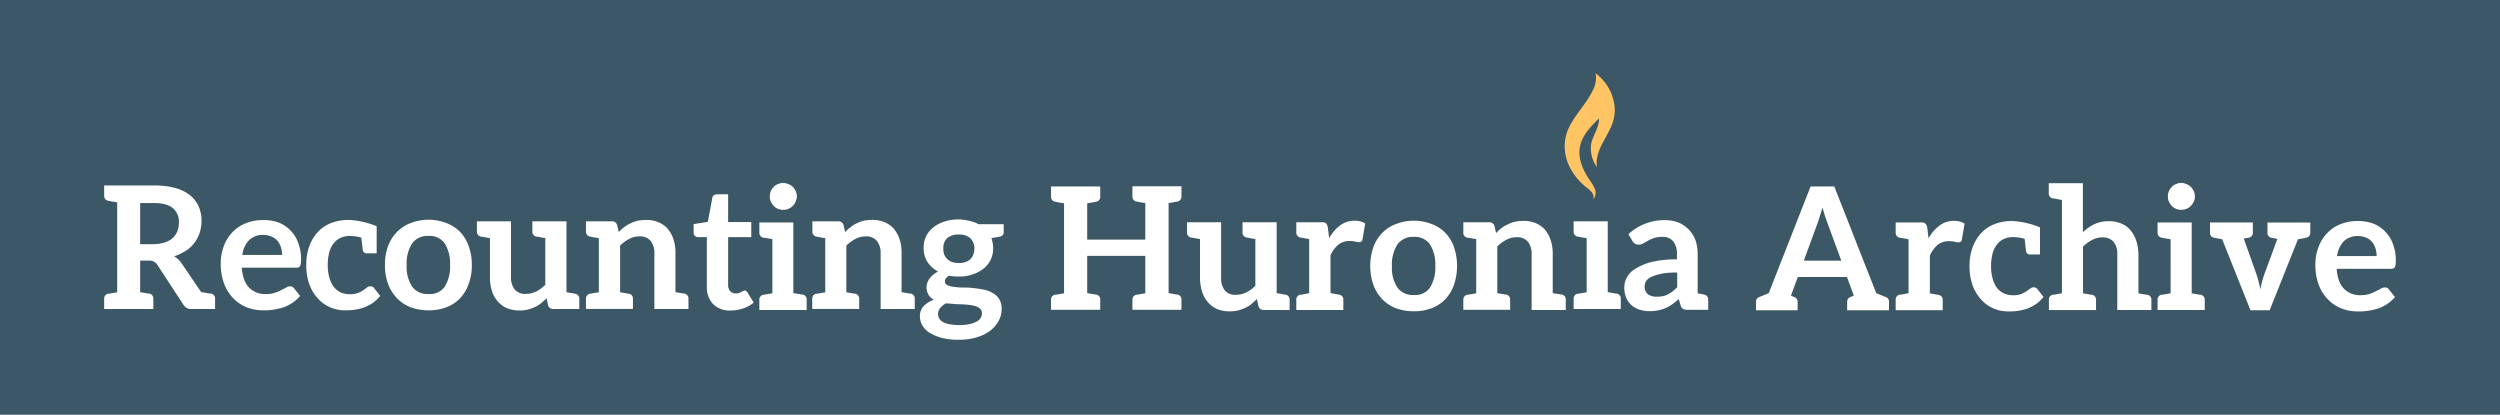 <svg id="Layer_1" data-name="Layer 1" xmlns="http://www.w3.org/2000/svg" viewBox="0 0 750 124.42"><defs><style>.cls-2{fill:#fff}</style></defs><path fill="#3c5766" d="M0 0h750v124.42H0z"/><path class="cls-2" d="M566.7 90.45v2.62h-12.55v-2.62a1.45 1.45 0 011-1.34l1-.41-2.06-5.6h-14.75l-2.05 5.6 1 .41a1.45 1.45 0 011 1.34v2.62H526.8v-2.62a1.44 1.44 0 011-1.34l2.83-1.18 12.55-32h7.1l12.59 32 2.83 1.18a1.36 1.36 0 011 1.34zm-14.3-12.24l-4.26-11.57c-.47-1.23-.93-2.72-1.39-4.37-.52 1.65-.93 3.14-1.39 4.42l-4.22 11.52zM589.38 67.1l-.83 4.79a.85.85 0 01-.31.61 1.26 1.26 0 01-.72.21 4.56 4.56 0 01-1-.16 8.55 8.55 0 00-1.8-.2 5.38 5.38 0 00-3.4 1.08 9 9 0 00-2.36 3.24V88c2.21.41 2.16.41 2.57.46a1.48 1.48 0 011.28 1.6v3H568.7V90a1.48 1.48 0 011.29-1.6c.41 0 .36 0 2.57-.46V71.78c-2.21-.41-2.16-.41-2.57-.46a1.47 1.47 0 01-1.29-1.59v-3h7.61a1.86 1.86 0 011.34.36 2.35 2.35 0 01.52 1.24l.41 3.18a11.53 11.53 0 013.29-3.85 7 7 0 014.27-1.39 5.53 5.53 0 013.24.83zM610.82 91.22a13.71 13.71 0 01-2.57 1.34 16.74 16.74 0 01-2.73.67 17.88 17.88 0 01-2.83.2 11.28 11.28 0 01-4.57-.87 10.68 10.68 0 01-3.76-2.68 12.66 12.66 0 01-2.57-4.26 16.94 16.94 0 01-.93-5.81 16.06 16.06 0 01.83-5.35 12.63 12.63 0 012.47-4.32 10.63 10.63 0 014-2.83 14.12 14.12 0 015.5-1 24.74 24.74 0 018.33 1.9v8.13H609a1.14 1.14 0 01-1.19-1c-.05-.41-.2-1.64-.41-3.7a13.51 13.51 0 00-3.39-.51 6.49 6.49 0 00-2.93.61 5.53 5.53 0 00-2.06 1.7 7.66 7.66 0 00-1.28 2.78 15.2 15.2 0 00-.42 3.6 13.83 13.83 0 00.47 3.75 8.91 8.91 0 001.28 2.78 6 6 0 002.08 1.65 6.62 6.62 0 002.73.57 6.49 6.49 0 002.46-.36 8.19 8.19 0 001.6-.82c.41-.31.82-.57 1.13-.83a1.53 1.53 0 011-.36 1.29 1.29 0 011.18.57l1.8 2.31a12 12 0 01-2.23 2.14zM645.42 90v3h-10.23V76.31a5.58 5.58 0 00-1.13-3.76 4.12 4.12 0 00-3.34-1.33 6.49 6.49 0 00-3.09.77 10.76 10.76 0 00-2.72 2V88l1.54.26c.36.05.62.15.77.15a.93.93 0 00.31 0 1.48 1.48 0 011.28 1.6v3h-14.14V90a1.48 1.48 0 011.29-1.6 1.75 1.75 0 01.31 0c.15 0 .41-.1.77-.15l1.54-.26V60l-1.58-.3c-.36-.05-.62-.16-.77-.16a1.75 1.75 0 01-.31 0 1.47 1.47 0 01-1.29-1.59v-3h10.24v14.7a13.77 13.77 0 013.39-2.36 9.73 9.73 0 014.37-.93 9.91 9.91 0 013.81.72 7.3 7.3 0 012.77 2.06 9.8 9.8 0 011.7 3.19 13.93 13.93 0 01.62 4V88l1.49.26a4.92 4.92 0 01.77.15.93.93 0 00.31 0 1.48 1.48 0 011.32 1.59zM661.42 90v3h-14.15v-3a1.49 1.49 0 011.29-1.6 1.75 1.75 0 01.31 0 4.92 4.92 0 01.77-.15l1.54-.26V71.78l-1.54-.25c-.36-.06-.62-.16-.77-.16a1.75 1.75 0 01-.31-.05 1.48 1.48 0 01-1.29-1.59v-3h10.24V88l1.54.26c.36.05.62.15.77.15a1.75 1.75 0 01.31 0 1.49 1.49 0 011.29 1.59zm-3.3-29.52a4.31 4.31 0 01-.87 1.29 3.67 3.67 0 01-1.29.87 4.23 4.23 0 01-3.18 0 3.47 3.47 0 01-1.24-.87 4.31 4.31 0 01-.87-1.29 3.69 3.69 0 01-.31-1.54 4.15 4.15 0 01.31-1.6 3.73 3.73 0 01.87-1.28 3.36 3.36 0 011.24-.82 3.69 3.69 0 013.18 0 3.57 3.57 0 011.29.82 3.73 3.73 0 01.87 1.28 4.19 4.19 0 01.36 1.6 3.71 3.71 0 01-.36 1.58zM693.09 69.73a1.47 1.47 0 01-1.28 1.59c-.42.05-.26.1-2.42.46l-8.49 21.29h-5.76l-8.48-21.29c-2.21-.41-2-.41-2.42-.46a1.47 1.47 0 01-1.24-1.59v-3h12.85v3a1.47 1.47 0 01-1.28 1.59c-.31.05-.41.05-1.44.26L676.84 82a23.16 23.16 0 01.72 2.41c.21.77.41 1.6.57 2.37.15-.77.31-1.6.51-2.37s.46-1.59.77-2.41l3.81-10.34c-1.29-.21-1.39-.26-1.7-.31a1.47 1.47 0 01-1.28-1.59v-3h12.85zM711.91 67.05a10 10 0 013.6 2.37 10.45 10.45 0 012.37 3.75 14.12 14.12 0 01.87 5 8.28 8.28 0 01-.1 1.24 2.14 2.14 0 01-.21.72 1 1 0 01-.46.41 1.57 1.57 0 01-.72.1H701c.2 2.73.92 4.68 2.21 6a6.72 6.72 0 005 1.91 8 8 0 002.62-.36 11.65 11.65 0 001.95-.83c.57-.3 1.08-.51 1.5-.77a2.16 2.16 0 011.18-.36 1.55 1.55 0 01.72.16 1.12 1.12 0 01.46.41l1.85 2.31a11.14 11.14 0 01-2.36 2.11 12.11 12.11 0 01-2.73 1.34 20.62 20.62 0 01-2.93.67 19 19 0 01-2.88.2 13.69 13.69 0 01-5.09-.87 11.7 11.7 0 01-4.11-2.73 12.35 12.35 0 01-2.78-4.42 17.12 17.12 0 01-1-6.12 14.75 14.75 0 01.88-5 12.12 12.12 0 012.51-4.2 11.35 11.35 0 014-2.78 13.52 13.52 0 015.34-1 13.26 13.26 0 014.57.74zm-8.79 5.35a7.89 7.89 0 00-2 4.42H713a8.21 8.21 0 00-.36-2.31 5 5 0 00-1-1.9 4.37 4.37 0 00-1.74-1.29 6.22 6.22 0 00-2.47-.51 5.86 5.86 0 00-4.31 1.59zM352.85 60.52c-.16 0-.41.1-.77.16l-1.5.25v27l1.5.26c.36 0 .61.15.77.15a2.19 2.19 0 01.31 0 1.48 1.48 0 011.28 1.6v3h-14.71V90a1.49 1.49 0 011.29-1.6 1 1 0 00.31 0 4.92 4.92 0 01.77-.15l1.49-.26V76.77h-17.43v11.16l1.54.26c.36 0 .62.15.77.15a1 1 0 00.31 0 1.48 1.48 0 011.29 1.6v3h-14.76V90a1.48 1.48 0 011.28-1.6 2.19 2.19 0 01.31 0c.16 0 .41-.1.77-.15l1.55-.26v-27l-1.55-.25c-.36-.06-.61-.16-.77-.16a.9.9 0 00-.31-.05 1.48 1.48 0 01-1.28-1.59v-3h14.76v3a1.48 1.48 0 01-1.29 1.59 1 1 0 00-.31.05c-.15 0-.41.1-.77.16l-1.54.25v10.9h17.43V60.93l-1.49-.25a6 6 0 01-.77-.16 1.75 1.75 0 01-.31-.05 1.48 1.48 0 01-1.29-1.59v-3h14.71v3a1.48 1.48 0 01-1.28 1.59 2.19 2.19 0 01-.31.05zM386.89 90v3h-7.77a1.55 1.55 0 01-1.59-1.18l-.46-2.11c-.57.57-1.14 1.08-1.7 1.54a8 8 0 01-1.85 1.13 13.75 13.75 0 01-2.16.78 12.31 12.31 0 01-2.42.25 10 10 0 01-3.86-.72 7.84 7.84 0 01-2.77-2.11 8.75 8.75 0 01-1.7-3.13 14.39 14.39 0 01-.61-4.05V71.73c-2.21-.41-2.21-.41-2.62-.46a1.48 1.48 0 01-1.28-1.59v-3h10.23V83.4a5.85 5.85 0 001.13 3.76 4.1 4.1 0 003.34 1.28 7.07 7.07 0 003.09-.72 9.67 9.67 0 002.72-2v-14c-2.16-.36-2.16-.41-2.57-.46a1.48 1.48 0 01-1.28-1.59v-3H383v21.26c2.21.41 2.16.41 2.57.46a1.48 1.48 0 011.32 1.61zM409.56 67.05l-.82 4.78a.85.85 0 01-.31.62 1.34 1.34 0 01-.72.21 4.71 4.71 0 01-1-.16 8.47 8.47 0 00-1.8-.2 5.37 5.37 0 00-3.39 1.08 8.94 8.94 0 00-2.37 3.24v11.31c2.22.41 2.16.41 2.58.46A1.48 1.48 0 01403 90v3h-14.11v-3a1.48 1.48 0 011.29-1.6c.41 0 .36 0 2.57-.46V71.73c-2.21-.41-2.16-.41-2.57-.46a1.48 1.48 0 01-1.29-1.59v-3h7.61a1.81 1.81 0 011.34.36 2.27 2.27 0 01.51 1.24l.41 3.18a11.67 11.67 0 013.3-3.85 7 7 0 014.26-1.39 5.49 5.49 0 013.24.83zM429.51 67.21a11.08 11.08 0 014.12 2.67 11.87 11.87 0 012.57 4.27 17.69 17.69 0 010 11.26 12.08 12.08 0 01-2.57 4.32 11.34 11.34 0 01-4.12 2.73 14.89 14.89 0 01-5.34.92 15.18 15.18 0 01-5.4-.92 11.34 11.34 0 01-4.12-2.73 12.28 12.28 0 01-2.65-4.32 17.51 17.51 0 010-11.26 12.06 12.06 0 012.67-4.27 11.08 11.08 0 014.12-2.67 15 15 0 015.4-1 14.67 14.67 0 015.32 1zM429 86.28a11.33 11.33 0 001.59-6.47 11.34 11.34 0 00-1.59-6.48 5.44 5.44 0 00-4.83-2.27 5.7 5.7 0 00-4.94 2.27 11.11 11.11 0 00-1.65 6.53 10.74 10.74 0 001.65 6.42 5.67 5.67 0 004.94 2.22 5.41 5.41 0 004.83-2.22zM469.73 90v3h-10.24V76.26a5.85 5.85 0 00-1.13-3.76 4.12 4.12 0 00-3.36-1.33 6.49 6.49 0 00-3.09.77 10.93 10.93 0 00-2.72 2v14l1.49.26a4.92 4.92 0 01.77.15.93.93 0 00.31 0 1.48 1.48 0 011.28 1.6v3H439V90a1.49 1.49 0 011.29-1.6 1.75 1.75 0 01.31 0 4.92 4.92 0 01.77-.15l1.49-.26V71.73l-1.49-.26c-.36 0-.62-.15-.77-.15a1 1 0 00-.31 0 1.48 1.48 0 01-1.29-1.64v-3h7.77a1.54 1.54 0 011.59 1.18l.47 2.06a11 11 0 011.64-1.49 9.35 9.35 0 011.9-1.13 9.14 9.14 0 012.11-.77 12.15 12.15 0 012.47-.26 9.3 9.3 0 013.86.72 7.41 7.41 0 012.75 2.01 9.84 9.84 0 011.69 3.18 12.84 12.84 0 01.57 4.07v11.68l1.54.26c.36 0 .62.15.77.15a1.75 1.75 0 01.31 0 1.49 1.49 0 011.29 1.66zM512.46 89.94v3h-6.07a2.84 2.84 0 01-1.44-.26 1.58 1.58 0 01-.77-1.13l-.57-1.85a17 17 0 01-1.95 1.59 10.89 10.89 0 01-2 1.14 9.88 9.88 0 01-2.16.66 12.7 12.7 0 01-2.57.26 9.62 9.62 0 01-3.08-.46 6.22 6.22 0 01-4-3.6 8.08 8.08 0 01-.56-3.09 6.51 6.51 0 01.77-3 7 7 0 012.62-2.62 17.41 17.41 0 014.84-2 31.52 31.52 0 017.56-.77v-1.45a6.05 6.05 0 00-1.14-4 4 4 0 00-3.24-1.29 7.58 7.58 0 00-2.57.36 12.1 12.1 0 00-1.8.83c-.51.31-1 .51-1.38.77a2.56 2.56 0 01-1.39.36 2 2 0 01-1.13-.31 2.7 2.7 0 01-.72-.82l-1.19-2a15.75 15.75 0 0111-4.21 10.6 10.6 0 014.16.77 9 9 0 013 2.11 9.25 9.25 0 012 3.23 13.14 13.14 0 01.62 4.12V88l1.38.26.57.1a1.49 1.49 0 011.21 1.58zm-14-7.82a14.35 14.35 0 00-3 .93 3.68 3.68 0 00-1.59 1.23 2.87 2.87 0 00-.46 1.59 2.74 2.74 0 001 2.42 4.37 4.37 0 002.57.72 10 10 0 001.8-.15 5.43 5.43 0 001.6-.57 11.29 11.29 0 001.39-.87 17 17 0 001.39-1.24v-4.42a23.17 23.17 0 00-4.74.36zM486.23 89.7v3h-14.14v-3a1.48 1.48 0 011.29-1.59 1.75 1.75 0 01.31 0 6 6 0 01.77-.16l1.54-.25V71.45l-1.54-.26c-.36 0-.62-.15-.77-.15a1.75 1.75 0 01-.31-.05 1.48 1.48 0 01-1.29-1.6v-3h10.23v21.26l1.55.25c.36.06.61.16.77.16a2 2 0 01.31 0 1.48 1.48 0 011.28 1.64z"/><path d="M478 59.77a2.37 2.37 0 00-.47-2.08 8.83 8.83 0 00-1.62-1.49 18 18 0 01-5.32-6.76 13.62 13.62 0 01-.86-8.49c1.25-5.19 5.74-8.92 8.05-13.73a8 8 0 00.89-5.3c0 .11.38.32.47.4l.54.48c.33.32.66.66 1 1a15.82 15.82 0 011.63 2.13 14 14 0 011.93 5 11.6 11.6 0 01-.09 4.62c-.57 2.55-2 4.79-3.24 7.11s-2.23 4.89-1.83 7.48a9.63 9.63 0 01-1.78-6.63c.43-2.77 2.52-5.21 2.39-8-2.51 2.49-5.15 5.21-5.74 8.7s1 7 3.06 10a10.46 10.46 0 011.52 2.7 3 3 0 01-.53 2.86z" fill="#ffc565"/><path class="cls-2" d="M64.52 89.7v3h-6.94a2.81 2.81 0 01-1.58-.32 3.26 3.26 0 01-1-1l-7.81-11.96a2.84 2.84 0 00-1-.93 3.21 3.21 0 00-1.54-.3h-2.6v9.46l1.54.25c.36.06.62.16.77.16a1.75 1.75 0 01.31 0A1.48 1.48 0 0146 89.7v3H31.25v-3a1.48 1.48 0 011.29-1.59 1.77 1.77 0 01.3 0 6.72 6.72 0 01.78-.16l1.54-.25v-27l-1.54-.26c-.36 0-.62-.15-.78-.15a1.77 1.77 0 01-.3-.05 1.48 1.48 0 01-1.29-1.6v-3h14.86a24.37 24.37 0 016.53.77 12.29 12.29 0 014.42 2.21 8.67 8.67 0 012.58 3.4 10.84 10.84 0 01.82 4.32 11.61 11.61 0 01-.57 3.54 10.75 10.75 0 01-1.59 3 9.57 9.57 0 01-2.57 2.36 14.48 14.48 0 01-3.5 1.65A6.83 6.83 0 0154.49 79l5.87 8.64 1.64.26c.41.06.67.16.87.16a3.13 3.13 0 01.42 0 1.48 1.48 0 011.23 1.64zm-12.7-18.3a5.65 5.65 0 001.39-2.06 6.87 6.87 0 00.46-2.57 5.36 5.36 0 00-1.85-4.37c-1.23-1-3.14-1.49-5.71-1.49h-4.06v12.34h4a11.13 11.13 0 003.39-.52 6.39 6.39 0 002.38-1.33zM83.49 66.72a9.93 9.93 0 013.6 2.36 10.49 10.49 0 012.37 3.76 13.86 13.86 0 01.87 5 8.14 8.14 0 01-.1 1.23 2 2 0 01-.2.72.9.9 0 01-.47.41 1.42 1.42 0 01-.72.11h-16.3c.21 2.72.93 4.67 2.21 6a6.73 6.73 0 005 1.9 7.79 7.79 0 002.62-.36 11 11 0 002-.82c.56-.31 1.08-.51 1.49-.77A2.08 2.08 0 0187 85.9a1.66 1.66 0 01.72.15 1.31 1.31 0 01.47.41l1.85 2.32a11.5 11.5 0 01-2.37 2.11A12 12 0 0185 92.22a19.46 19.46 0 01-2.94.67 17.77 17.77 0 01-2.88.21 13.73 13.73 0 01-5.09-.88A11.67 11.67 0 0170 89.5a12.58 12.58 0 01-2.78-4.42 17.39 17.39 0 01-1-6.12 15 15 0 01.87-5 12.22 12.22 0 012.52-4.17 11.41 11.41 0 014-2.77 13.54 13.54 0 015.35-1 13 13 0 014.53.7zm-8.79 5.35a7.78 7.78 0 00-2 4.42h11.93a8.66 8.66 0 00-.36-2.32 5.4 5.4 0 00-1-1.9A4.45 4.45 0 0081.49 71a6.18 6.18 0 00-2.49-.53 5.87 5.87 0 00-4.3 1.6zM111.83 90.89a14.27 14.27 0 01-2.57 1.33 15.77 15.77 0 01-2.73.67 16.78 16.78 0 01-2.83.21 11.28 11.28 0 01-4.57-.88 10.66 10.66 0 01-3.76-2.67 12.61 12.61 0 01-2.57-4.27 17 17 0 01-.92-5.81 16.14 16.14 0 01.82-5.35 12.82 12.82 0 012.47-4.32 10.61 10.61 0 014-2.82 14.12 14.12 0 015.5-1 24.49 24.49 0 018.33 1.9V76h-3a1.14 1.14 0 01-1.19-1c0-.41-.2-1.65-.41-3.71a13.51 13.51 0 00-3.39-.51 6.49 6.49 0 00-2.93.62 5.5 5.5 0 00-2.06 1.69 7.74 7.74 0 00-1.28 2.78 15.2 15.2 0 00-.42 3.6 13.86 13.86 0 00.47 3.76A8.85 8.85 0 00100.1 86a6 6 0 002.06 1.7 6.62 6.62 0 002.73.56 6.49 6.49 0 002.46-.36 7.22 7.22 0 001.6-.82c.41-.31.82-.56 1.13-.82a1.48 1.48 0 011-.36 1.28 1.28 0 011.18.56l1.8 2.32a12.74 12.74 0 01-2.23 2.11zM133.94 66.92a11.27 11.27 0 014.11 2.68 11.73 11.73 0 012.57 4.27 16.09 16.09 0 01.93 5.6 16.27 16.27 0 01-.93 5.66 12.11 12.11 0 01-2.57 4.32 11.24 11.24 0 01-4.11 2.72 14.76 14.76 0 01-5.35.93 15 15 0 01-5.4-.93 11.24 11.24 0 01-4.11-2.72 12.48 12.48 0 01-2.68-4.32 16.51 16.51 0 01-.92-5.66 16.32 16.32 0 01.92-5.6 12.08 12.08 0 012.68-4.27 11.27 11.27 0 014.11-2.68 15.26 15.26 0 015.4-1 15 15 0 015.35 1zM133.42 86a11.34 11.34 0 001.6-6.48 11.34 11.34 0 00-1.6-6.48 5.44 5.44 0 00-4.83-2.26 5.72 5.72 0 00-4.94 2.22 11.14 11.14 0 00-1.65 6.57 10.77 10.77 0 001.65 6.43 5.68 5.68 0 004.94 2.21 5.41 5.41 0 004.83-2.21zM173.79 89.7v3H166a1.55 1.55 0 01-1.6-1.18l-.4-2.07c-.57.56-1.13 1.08-1.7 1.54a8.49 8.49 0 01-1.85 1.13 12.8 12.8 0 01-2.16.77 11.58 11.58 0 01-2.42.26 10.12 10.12 0 01-3.85-.72 7.88 7.88 0 01-2.78-2.11 8.71 8.71 0 01-1.7-3.14 14.33 14.33 0 01-.56-4.06V71.45c-2.21-.41-2.21-.41-2.63-.46a1.48 1.48 0 01-1.28-1.6v-3h10.23v16.73a5.85 5.85 0 001.13 3.76 4.11 4.11 0 003.35 1.28 7.17 7.17 0 003.08-.72 9.85 9.85 0 002.73-2v-14c-2.19-.35-2.19-.44-2.59-.44a1.48 1.48 0 01-1.29-1.6v-3h10.23v21.25c2.21.41 2.16.41 2.57.46a1.48 1.48 0 011.28 1.59zM206.54 89.7v3h-10.23V76a5.82 5.82 0 00-1.13-3.75 4.13 4.13 0 00-3.34-1.34 6.61 6.61 0 00-3.09.77 11.24 11.24 0 00-2.72 2v14l1.49.25a6 6 0 01.77.16.93.93 0 00.31 0 1.48 1.48 0 011.28 1.59v3h-14.09v-3a1.48 1.48 0 011.29-1.59 1.75 1.75 0 01.31 0 6 6 0 01.77-.16l1.49-.25V71.45l-1.49-.26c-.36 0-.62-.15-.77-.15a1 1 0 00-.31-.05 1.49 1.49 0 01-1.29-1.6v-3h7.77a1.54 1.54 0 011.59 1.18l.47 2.06a10.56 10.56 0 011.64-1.49 8.51 8.51 0 011.9-1.13 9.65 9.65 0 012.11-.78 12.92 12.92 0 012.47-.25 9.14 9.14 0 013.86.72 7.38 7.38 0 012.77 2 10 10 0 011.7 3.19 12.78 12.78 0 01.57 4.06v11.7l1.54.25c.36.06.62.16.77.16a2 2 0 01.31 0 1.48 1.48 0 011.28 1.64zM213.9 91.2a7.42 7.42 0 01-1.85-5.35V71.14h-2.68a1.3 1.3 0 01-.87-.36 1.15 1.15 0 01-.41-1v-2.55l4.26-.67 1.34-7.2a1.12 1.12 0 01.46-.77 1.64 1.64 0 011-.31h3.29v8.34h6.94v4.52h-6.94v14.3a2.73 2.73 0 00.62 1.9 2.11 2.11 0 001.64.67 2.54 2.54 0 001-.11l.67-.3c.21-.11.41-.21.57-.31a.57.57 0 01.41-.11c.2 0 .41 0 .51.11a2.77 2.77 0 01.36.41l1.9 3.08a9.85 9.85 0 01-3.18 1.75 11.28 11.28 0 01-3.71.62 7.07 7.07 0 01-5.33-1.95zM274.42 89.7v3h-10.23V76a5.82 5.82 0 00-1.14-3.75 4.11 4.11 0 00-3.34-1.34 6.54 6.54 0 00-3.08.77 11.29 11.29 0 00-2.73 2v14l1.49.25a6 6 0 01.77.16 1 1 0 00.31 0 1.48 1.48 0 011.29 1.59v3h-14.09v-3a1.48 1.48 0 011.33-1.57 2.19 2.19 0 01.31 0 6.44 6.44 0 01.77-.16l1.5-.25V71.45l-1.5-.26c-.36 0-.61-.15-.77-.15A.9.9 0 00245 71a1.48 1.48 0 01-1.28-1.6v-3h7.76a1.55 1.55 0 011.6 1.18l.46 2.06a10.63 10.63 0 011.65-1.49A8.09 8.09 0 01257 67a9.65 9.65 0 012.11-.78 12.83 12.83 0 012.47-.25 9.12 9.12 0 013.85.72 7.42 7.42 0 012.78 2 10.21 10.21 0 011.7 3.19 12.78 12.78 0 01.56 4.06v11.71l1.54.25c.36.06.62.16.78.16a1.77 1.77 0 01.3 0 1.48 1.48 0 011.33 1.64zM290.82 66.26a9.62 9.62 0 012.73 1h7.56v2.37a1.3 1.3 0 01-.31.93 2.06 2.06 0 01-1 .46l-2.37.41a10.1 10.1 0 01.36 1.44 7 7 0 01.16 1.54 8 8 0 01-.77 3.55 7.87 7.87 0 01-2.18 2.69 11.14 11.14 0 01-3.29 1.7 12.82 12.82 0 01-4.07.62 13.6 13.6 0 01-2.93-.26c-.82.52-1.23 1-1.23 1.65a1.22 1.22 0 00.72 1.18 5.8 5.8 0 001.95.51 19.83 19.83 0 002.73.21c1 0 2 0 3.08.15a31.63 31.63 0 013.14.47 8.62 8.62 0 012.67 1 5.22 5.22 0 012 1.86 5.74 5.74 0 01.72 3.08 7.23 7.23 0 01-.88 3.4 9.46 9.46 0 01-2.46 2.93 12.26 12.26 0 01-4 2 17.35 17.35 0 01-5.4.77 20 20 0 01-5.24-.56 13.67 13.67 0 01-3.65-1.54 6.24 6.24 0 01-2.16-2.22 5.29 5.29 0 01-.72-2.62 4.43 4.43 0 011.02-3.06 8.16 8.16 0 013.14-2 4.2 4.2 0 01-1.55-1.44 4.16 4.16 0 01-.61-2.36 3.54 3.54 0 01.2-1.24 4.74 4.74 0 01.62-1.23 8.55 8.55 0 011.08-1.19 9.71 9.71 0 011.54-1 8.8 8.8 0 01-3.19-2.88 7.61 7.61 0 01-1.13-4.22 7.47 7.47 0 013-6.22 10.34 10.34 0 013.29-1.7 13.91 13.91 0 014.21-.61 15.26 15.26 0 013.22.43zm3.29 26.43a3.55 3.55 0 00-1.23-.77 9 9 0 00-1.9-.42c-.72-.1-1.44-.15-2.27-.2s-1.64 0-2.47-.1-1.64-.11-2.41-.21a6 6 0 00-1.75 1.39 2.91 2.91 0 00-.67 1.85 3 3 0 00.36 1.29 2.71 2.71 0 001.08 1.07 6 6 0 002 .67 14.93 14.93 0 002.93.26 13.29 13.29 0 003.08-.31 8 8 0 002.11-.72 3.35 3.35 0 001.24-1.13 2.78 2.78 0 00.36-1.44 1.67 1.67 0 00-.46-1.23zm-4.42-14.09a4 4 0 001.44-.88 3.46 3.46 0 00.87-1.39 4.68 4.68 0 00.31-1.74 4.19 4.19 0 00-1.18-3.09 4.77 4.77 0 00-3.5-1.13 4.89 4.89 0 00-3.54 1.13 4.13 4.13 0 00-1.09 3.09 4.89 4.89 0 00.26 1.74 3.92 3.92 0 002.37 2.27 6.49 6.49 0 002.05.31 6.38 6.38 0 002.01-.31zM242 90v3h-14.19v-3a1.48 1.48 0 011.28-1.6 2 2 0 01.31 0 4.92 4.92 0 01.77-.15l1.54-.26V71.73l-1.54-.26c-.36 0-.62-.15-.77-.15a2 2 0 01-.31 0 1.48 1.48 0 01-1.28-1.59v-3H238v21.2l1.54.26c.36 0 .62.15.77.15a1.75 1.75 0 01.31 0A1.48 1.48 0 01242 90zm-3.29-29.52a4.54 4.54 0 01-.88 1.29 3.87 3.87 0 01-1.28.87 4.15 4.15 0 01-1.6.31 4.1 4.1 0 01-1.59-.31 3.6 3.6 0 01-1.24-.87 4.31 4.31 0 01-.87-1.29 3.69 3.69 0 01-.31-1.54 4.15 4.15 0 01.31-1.6 3.73 3.73 0 01.87-1.28 3.36 3.36 0 011.24-.82 4.14 4.14 0 011.59-.36 4.19 4.19 0 011.6.36 3.61 3.61 0 011.28.82 3.89 3.89 0 01.88 1.28 4.39 4.39 0 01.36 1.6 3.87 3.87 0 01-.41 1.53z"/></svg>